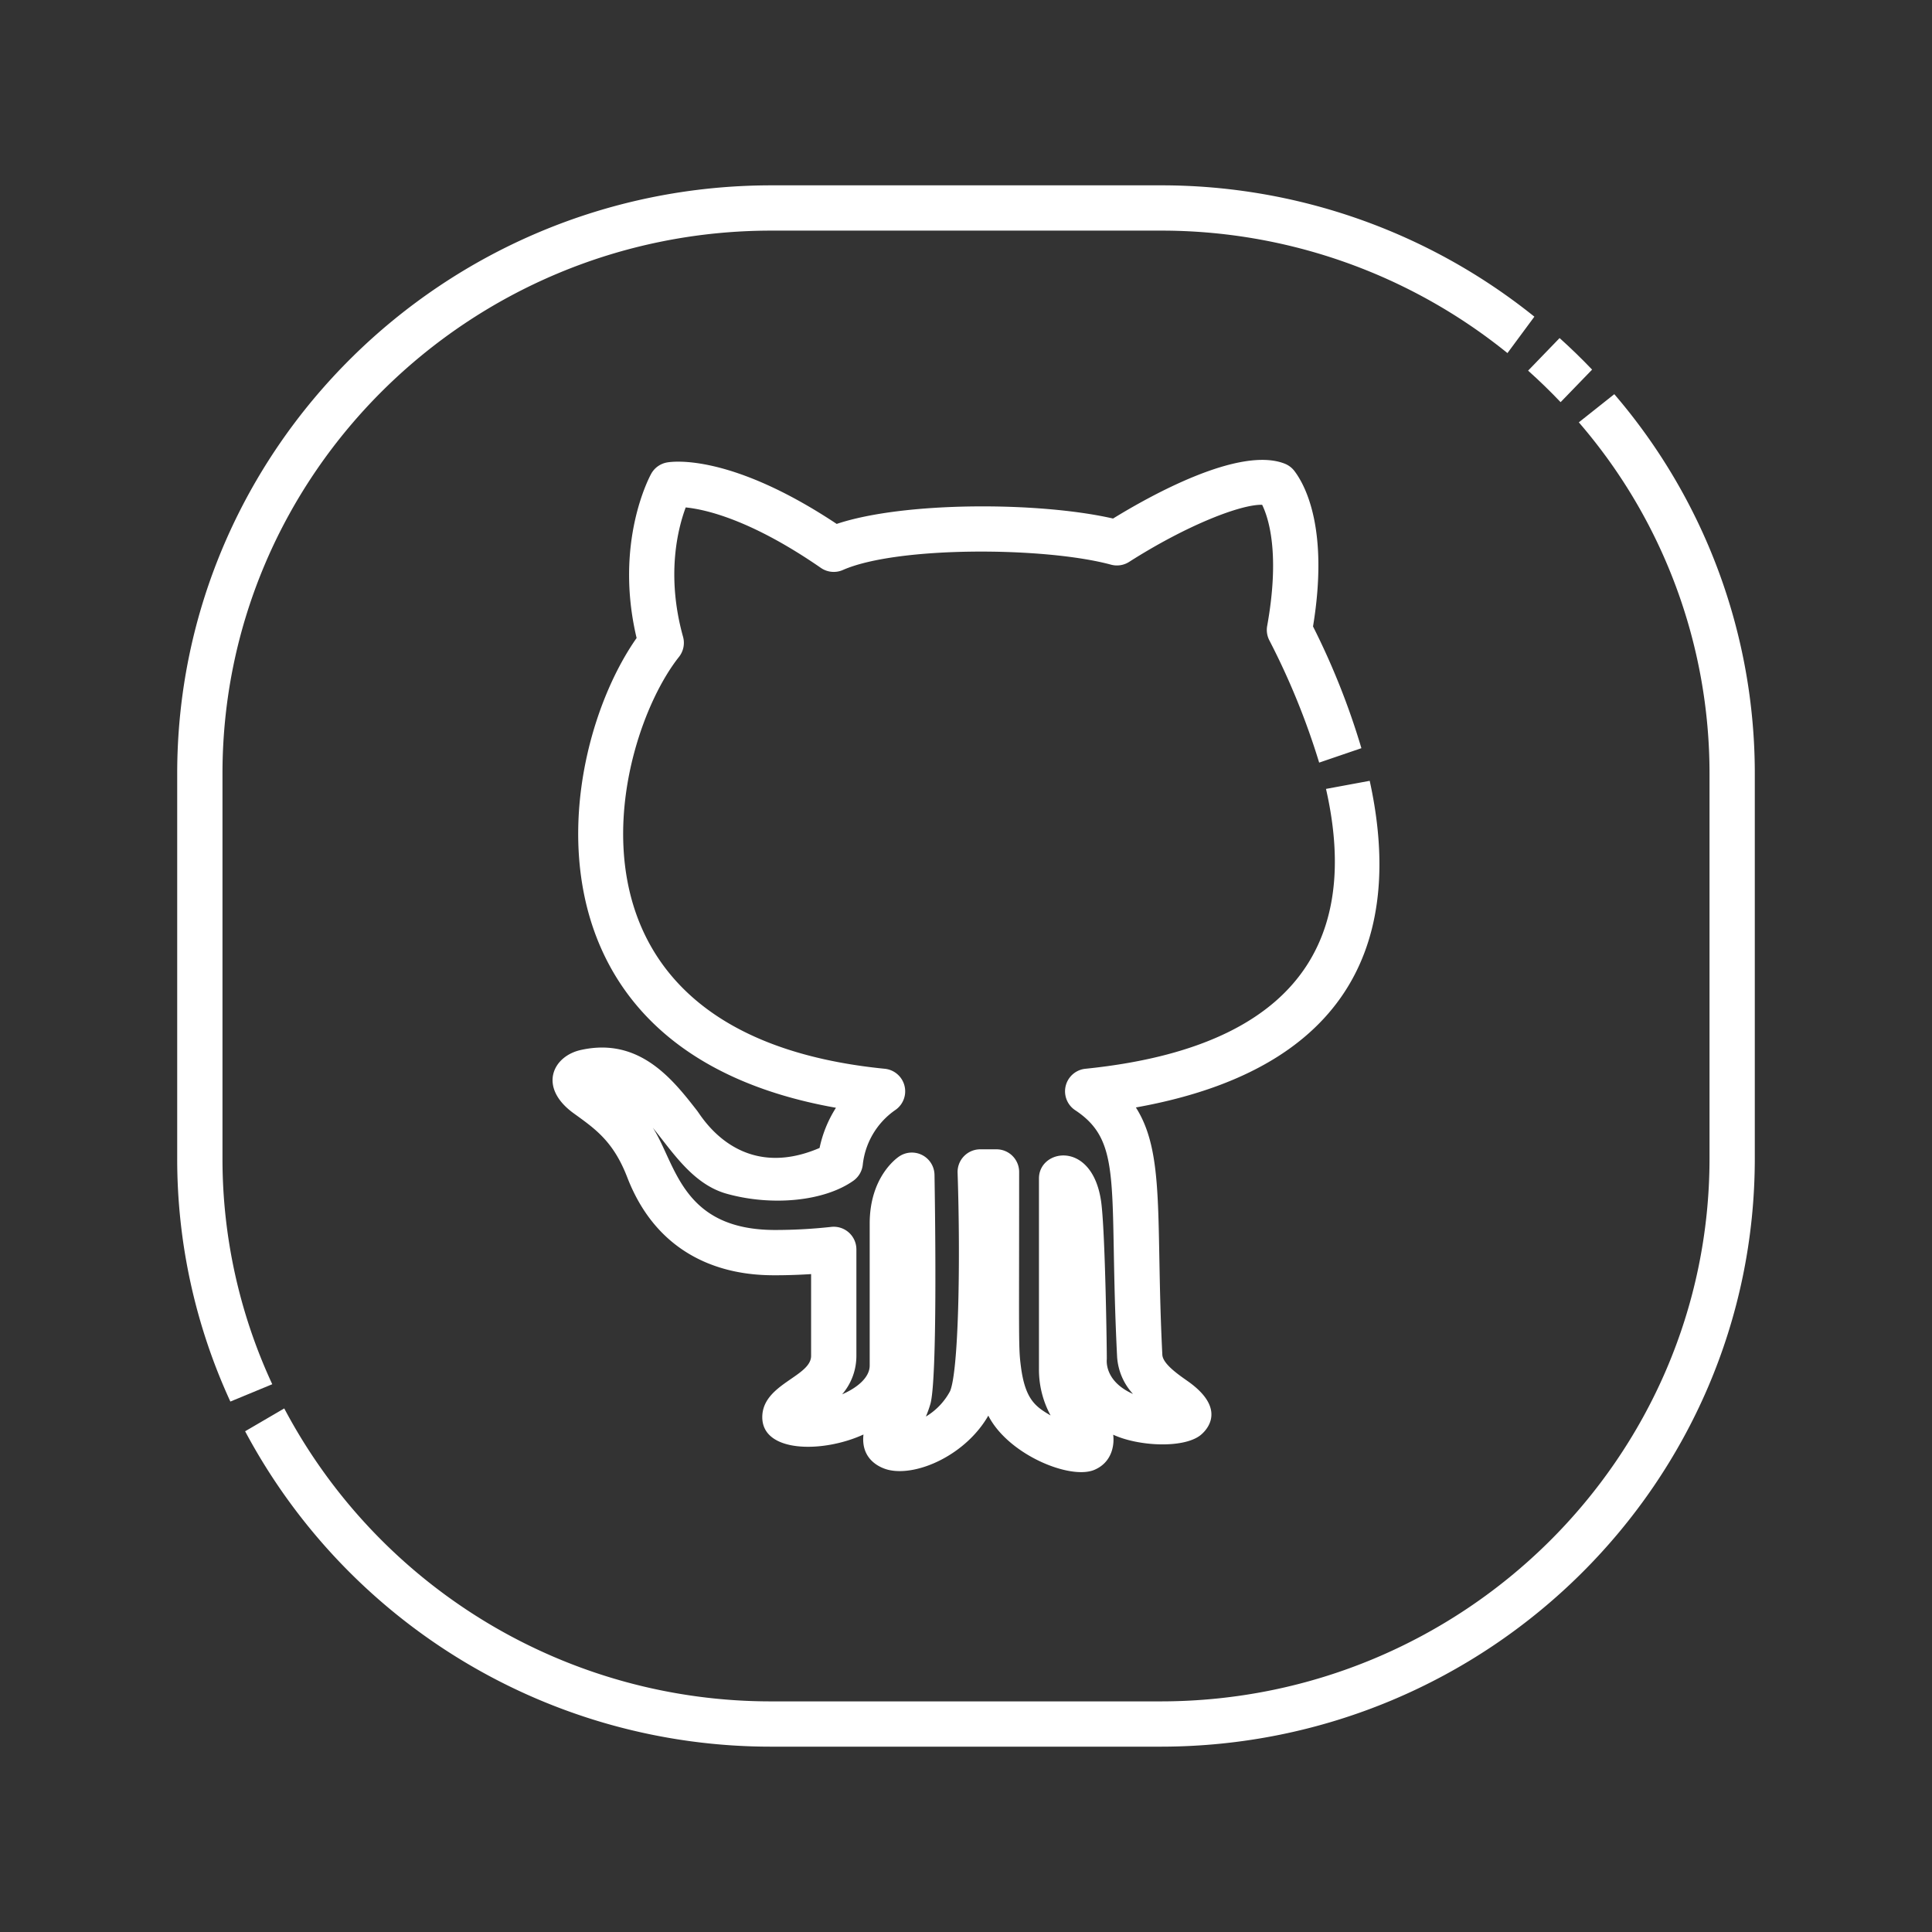 <svg xmlns="http://www.w3.org/2000/svg" version="1.1" xmlns:xlink="http://www.w3.org/1999/xlink" xmlns:svgjs="http://svgjs.com/svgjs" width="512" height="512" x="0" y="0" viewBox="0 0 512 512" style="enable-background:new 0 0 512 512" xml:space="preserve" class=""><rect x="0" y="0" width="512" height="512" fill="#333333" stroke="none"/><g><path xmlns="http://www.w3.org/2000/svg" d="m362.988 206.926-11.585 2.142c7.304 32.077.544 67.626-63.772 74.168a6.005 6.005 0 0 0 -2.701 10.975c12.922 8.538 8.842 20.166 11.117 65.408a16.066 16.066 0 0 0 4.21 9.797c-7.035-3.146-7.05-8.055-6.943-9.231.043-.221-.375-34.218-1.531-41.956-2.42-16.203-16.447-13.744-16.447-5.938v50.446a25.439 25.439 0 0 0 3.082 12.371c-3.868-2.28-6.706-4.094-7.853-12.856-.683-5.221-.482-5.97-.482-51.672a6 6 0 0 0 -6-6h-4.314a6.005 6.005 0 0 0 -5.997 6.201c.802 23.858.26 52.664-2.006 57.918a17.422 17.422 0 0 1 -6.396 6.702 29.787 29.787 0 0 0 1.239-3.501c1.781-7.062 1.25-48.142 1.044-60.564a6.006 6.006 0 0 0 -9.307-4.906c-.805.532-7.868 5.554-7.868 17.832v37.62c0 3.24-3.448 5.96-7.298 7.625a15.611 15.611 0 0 0 3.772-10.19v-28.216a6.005 6.005 0 0 0 -6.736-5.955 135.975 135.975 0 0 1 -14.791.811c-24.842 0-26.293-17.6-32.426-27.111 5.399 6.676 10.73 15.043 19.602 17.516 12.117 3.374 25.91 1.956 33.544-3.448a5.998 5.998 0 0 0 2.503-4.295 20.29 20.29 0 0 1 8.552-14.406 6.005 6.005 0 0 0 -2.716-10.977c-91.172-9.038-72.427-86.596-54.548-109.15a5.999 5.999 0 0 0 1.078-5.336c-4.547-16.338-1.345-28.769.708-34.277 5.242.521 17.304 3.233 35.821 16.025a6.002 6.002 0 0 0 5.829.555c14.389-6.339 53.475-6.163 71.062-1.409a6.004 6.004 0 0 0 4.79-.731c15.325-9.765 29.588-15.271 35.255-15.139 1.759 3.597 4.763 13.067 1.335 32.102a6.001 6.001 0 0 0 .548 3.766 193.586 193.586 0 0 1 13.23 32.458l11.193-3.823a195.141 195.141 0 0 0 -12.82-32.259c4.215-25.67-1.988-37.31-4.912-41.175a6.008 6.008 0 0 0 -2.574-1.959c-11.982-4.747-35.673 8.485-45.506 14.533-19.692-4.501-55.505-4.517-73.24 1.428-27.964-18.568-43.249-16.59-44.946-16.293a5.999 5.999 0 0 0 -4.212 2.999c-.42.758-9.873 18.223-3.867 43.528-21.723 30.946-32.884 109.315 52.83 124.492a31.884 31.884 0 0 0 -4.341 10.647c-21.182 9.114-31.204-8.259-32.434-9.838-6.401-8.221-15.167-19.482-30.587-16.179-7.646 1.541-11.632 9.785-2.364 16.677 5.632 4.096 10.608 7.309 14.376 17.02 9.775 25.466 32.376 26.061 39.236 26.061 3.578 0 6.861-.14 9.527-.31v21.671c0 5.515-12.94 7.47-12.94 16.246 0 9.452 15.996 9.553 26.818 4.593-.828 7.348 5.569 9.121 6.598 9.366 7.675 1.825 20.574-4.036 26.485-14.368 5.259 10.326 21.648 17.06 28.068 14.384 4.774-1.991 5.385-6.72 5.026-9.328 6.557 3.03 18.23 3.677 22.924.286.214-.155 8.667-6.182-3.242-14.527-2.604-1.823-6.539-4.58-6.658-6.953-1.79-35.591.821-53.229-7.012-65.532 64.397-11.524 69.332-53.02 61.969-86.557z" fill="#ffffff" data-original="#000000" class=""></path><path xmlns="http://www.w3.org/2000/svg" d="m413.573 106.576 8.352-8.624q-4.148-4.34-8.617-8.362l-8.344 8.633q4.477 3.999 8.608 8.354z" fill="#ffffff" data-original="#000000" class=""></path><path xmlns="http://www.w3.org/2000/svg" d="m427.805 104.463-9.4 7.461a142.305 142.305 0 0 1 34.635 93.07v102.011c0 79.335-65.265 143.878-145.486 143.878h-103.106a145.829 145.829 0 0 1 -129.121-77.636l-10.367 6.055a157.843 157.843 0 0 0 139.488 83.581h103.106c86.838 0 157.486-69.927 157.486-155.878v-102.011a154.241 154.241 0 0 0 -37.235-100.532z" fill="#ffffff" data-original="#000000" class=""></path><path xmlns="http://www.w3.org/2000/svg" d="m58.96 307.005v-102.011c0-79.335 65.266-143.878 145.487-143.878h103.106a145.795 145.795 0 0 1 91.938 32.456l7.134-9.651a157.734 157.734 0 0 0 -99.072-34.805h-103.106c-86.839 0-157.487 69.927-157.487 155.878v102.011a153.633 153.633 0 0 0 14.09 64.422l11.1-4.592a141.7 141.7 0 0 1 -13.19-59.83z" fill="#ffffff" data-original="#000000" class=""></path></g></svg>